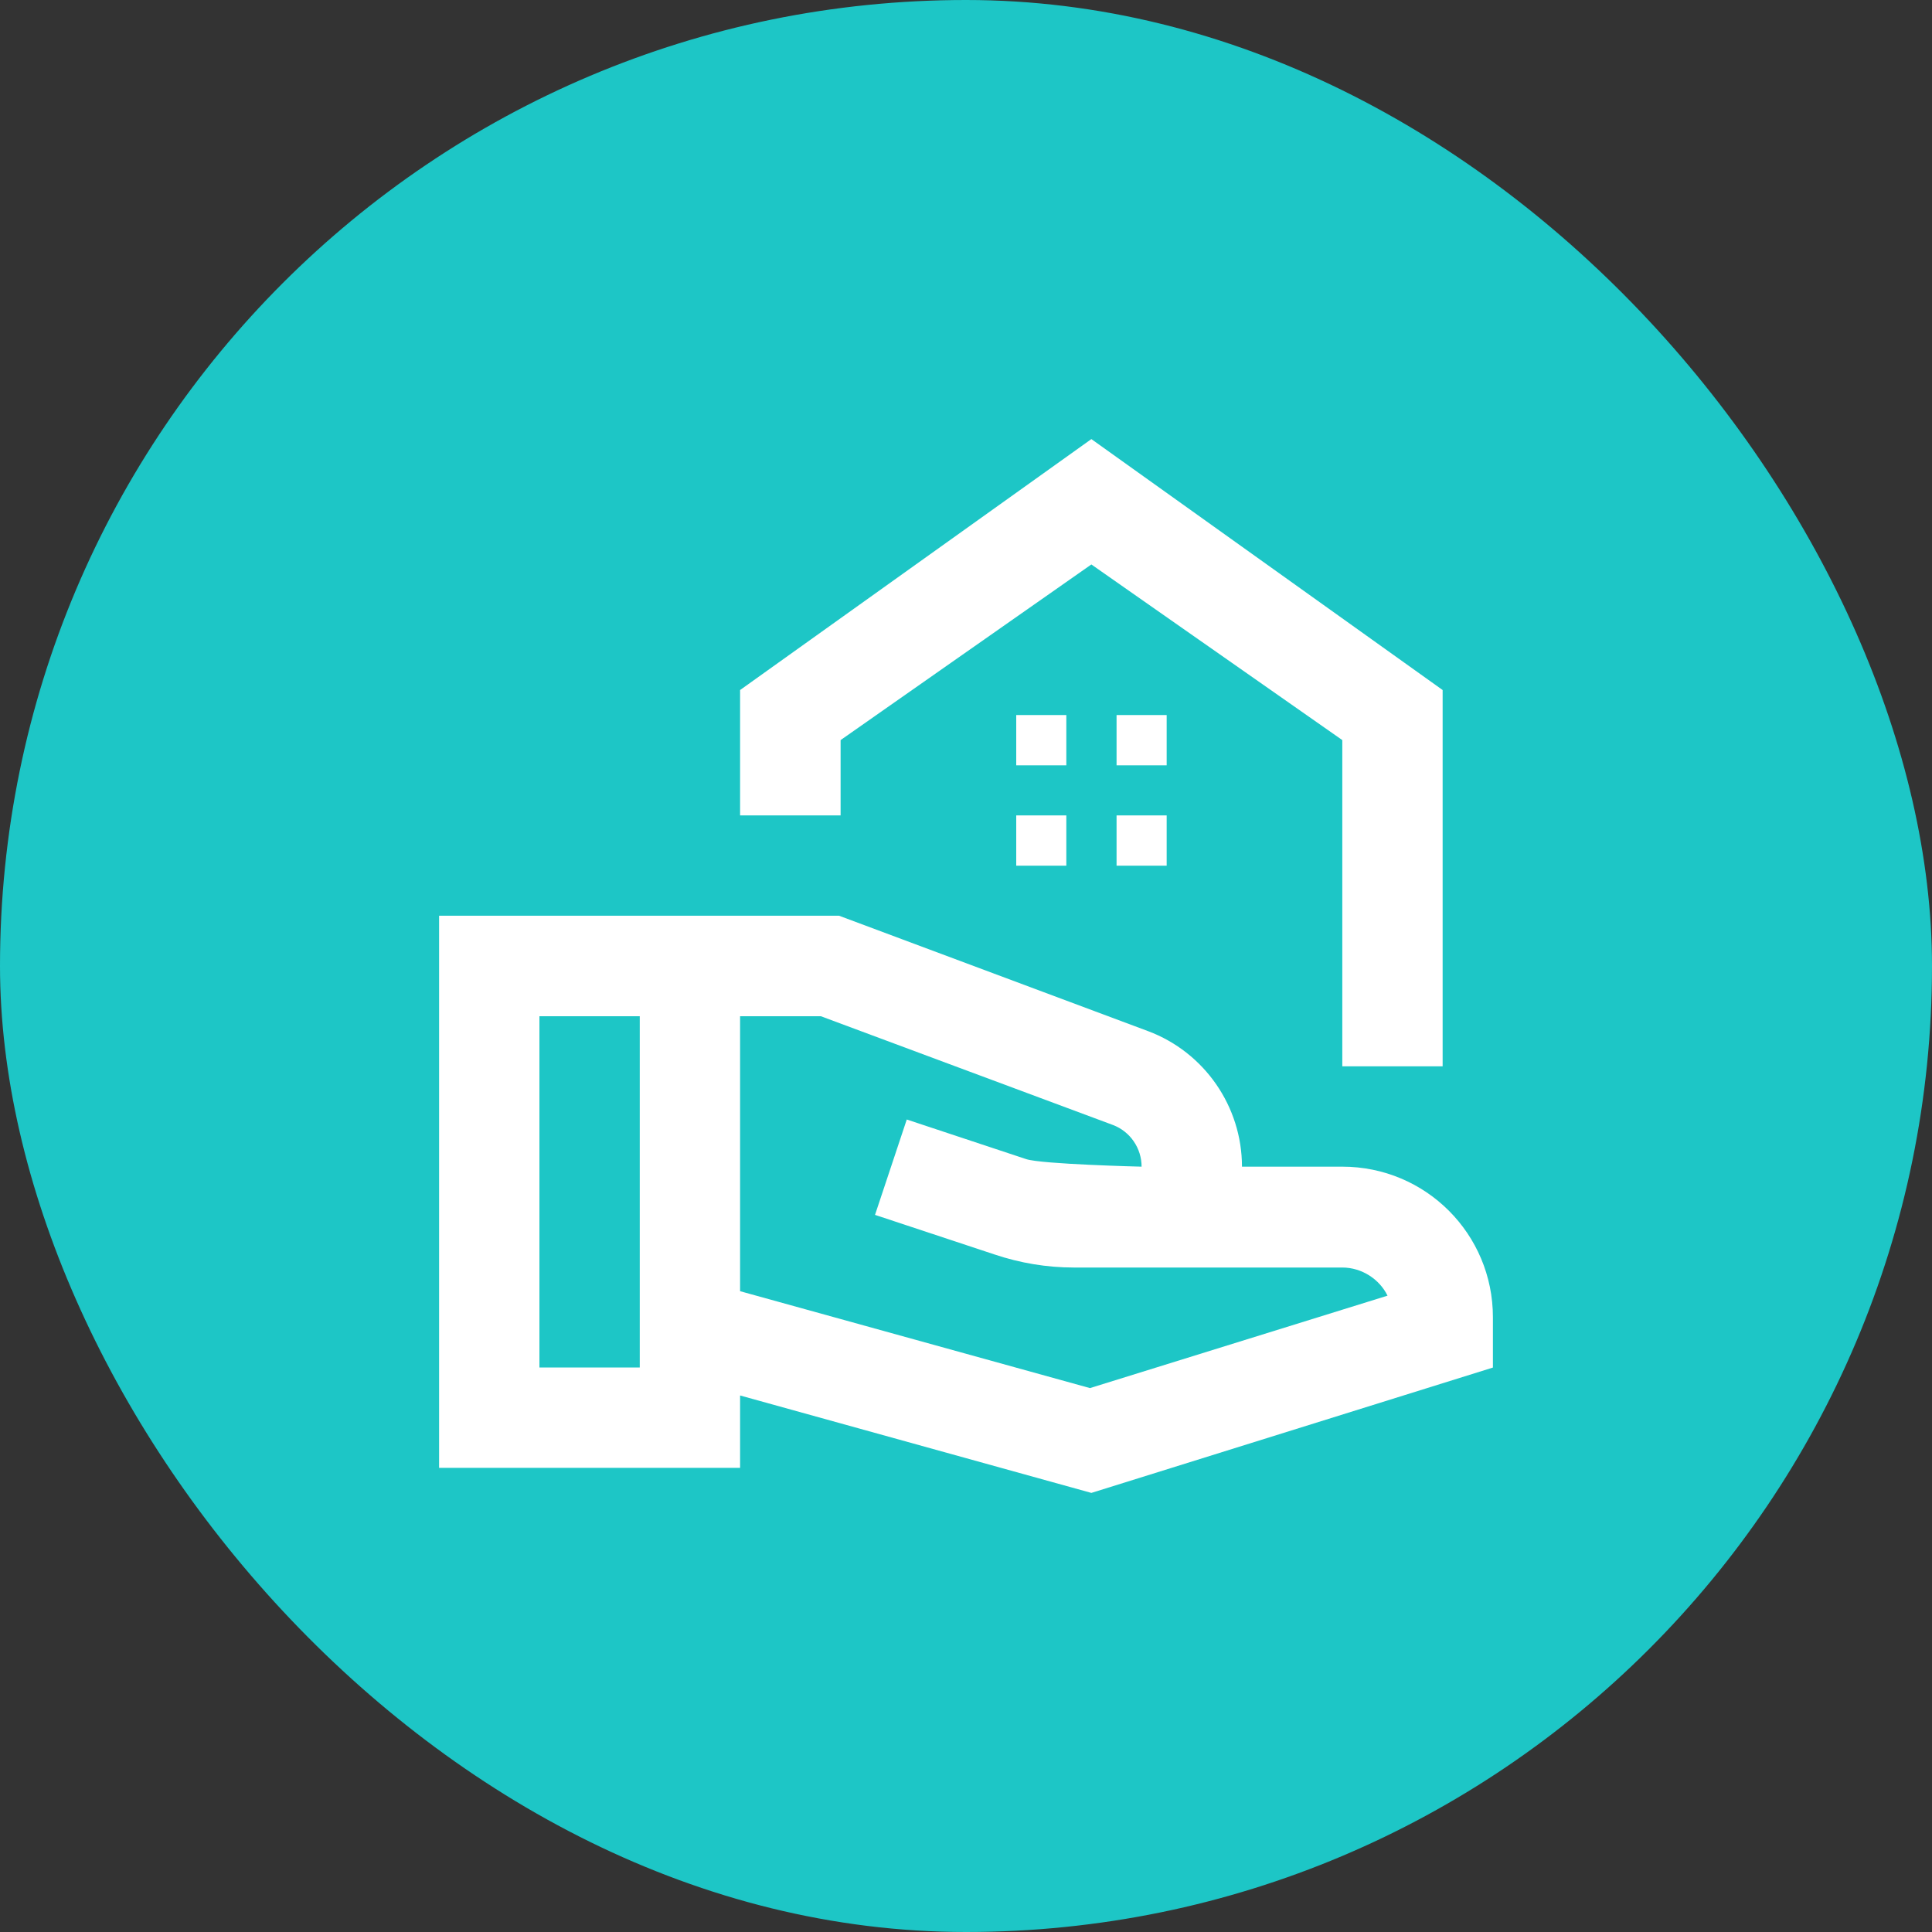 <svg xmlns="http://www.w3.org/2000/svg" viewBox="0 0 44 44" height="44" width="44"><rect x="0" y="0" width="44" height="44" fill="#333333" stroke="none"/><title>advice_#1DC6C6.svg</title><rect fill="none" x="0" y="0" width="44" height="44"></rect><rect x="0" y="0" width="44" height="44" rx="22" ry="22" fill="#1dc6c6"></rect><path fill="#fff" transform="translate(2 2)" d="m30.855,13.715l0,8.57l-2.285,0l0,-7.43l-5.715,-4l-5.711,4l0,1.715l-2.289,0l0,-2.855l8,-5.715l8,5.715zm-6.285,0.57l-1.141,0l0,1.145l1.141,0l0,-1.145zm-2.285,0l-1.141,0l0,1.145l1.141,0l0,-1.145zm2.285,2.285l-1.141,0l0,1.145l1.141,0l0,-1.145zm-2.285,0l-1.141,0l0,1.145l1.141,0l0,-1.145zm6.285,8l-2.285,0c0,-1.371 -0.855,-2.605 -2.137,-3.086l-7.039,-2.629l-9.109,0l0,12.574l6.855,0l0,-1.648l8,2.219l9.145,-2.855l0,-1.145c0,-1.898 -1.531,-3.43 -3.43,-3.43zm-18.285,4.574l0,-8l2.285,0l0,8l-2.285,0zm12.539,0.469l-7.969,-2.207l0,-6.262l1.84,0l6.652,2.477c0.391,0.148 0.652,0.527 0.652,0.949c0,0 -2.273,-0.055 -2.629,-0.172l-2.719,-0.902l-0.723,2.172l2.723,0.902c0.582,0.195 1.188,0.297 1.805,0.297l6.113,0c0.445,0 0.848,0.266 1.031,0.641l-6.777,2.105zm0,0"></path></svg>